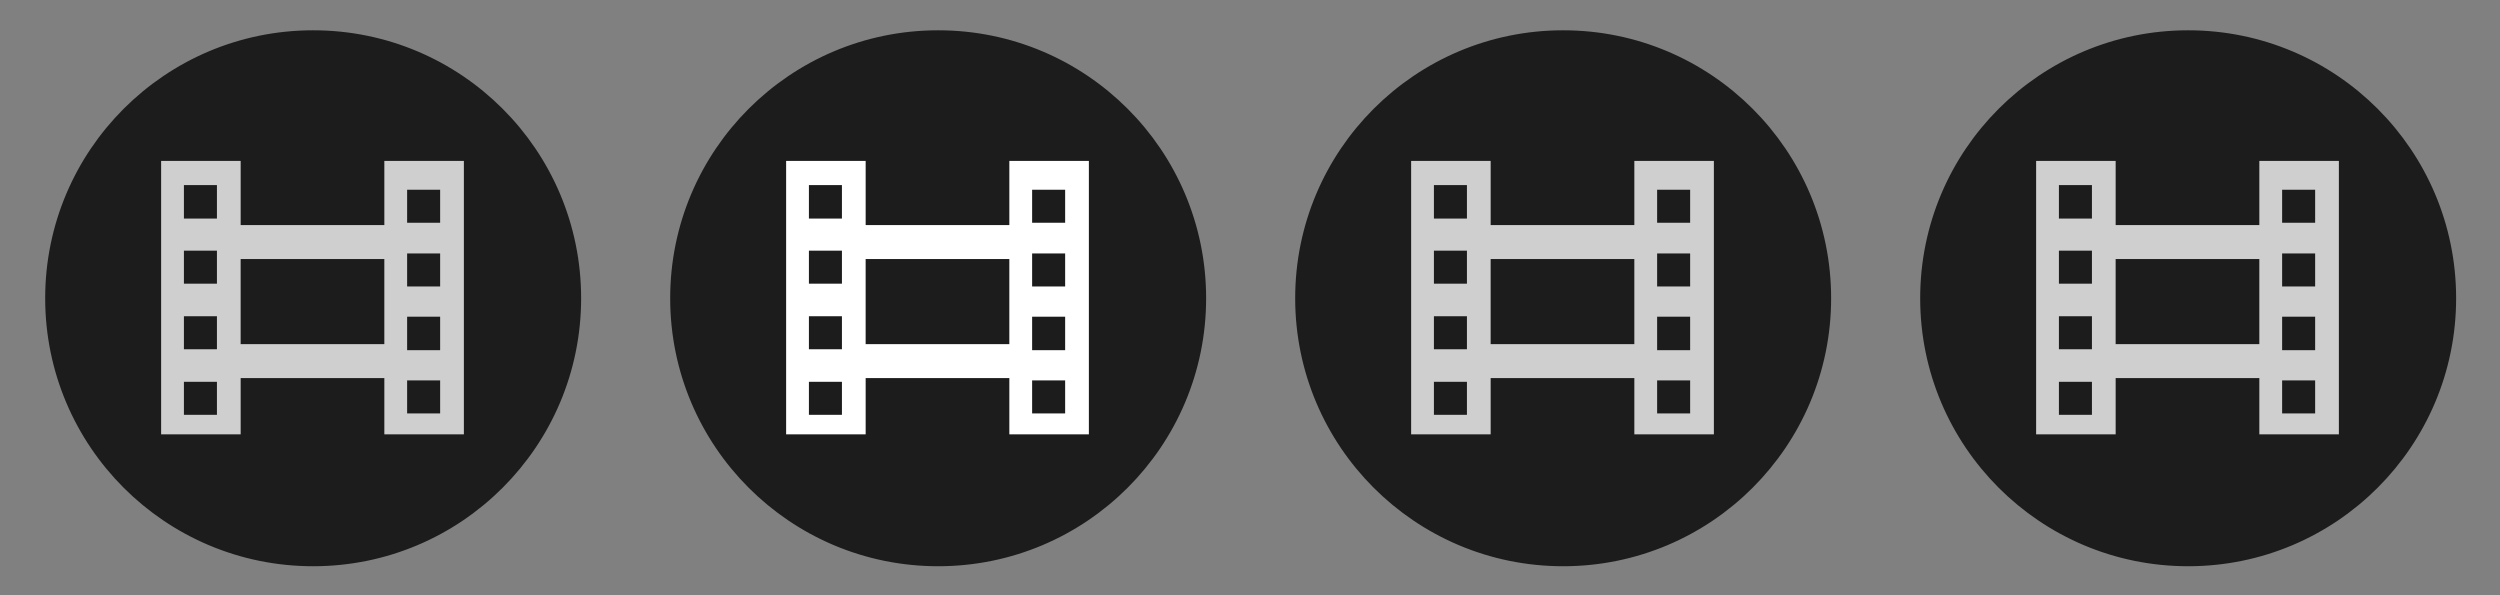 <?xml version="1.0" encoding="UTF-8" standalone="no"?>
<!-- Created with Inkscape (http://www.inkscape.org/) -->

<svg
   xmlns:dc="http://purl.org/dc/elements/1.1/"
   xmlns:cc="http://creativecommons.org/ns#"
   xmlns:rdf="http://www.w3.org/1999/02/22-rdf-syntax-ns#"
   xmlns:svg="http://www.w3.org/2000/svg"
   xmlns="http://www.w3.org/2000/svg"
   xmlns:sodipodi="http://sodipodi.sourceforge.net/DTD/sodipodi-0.dtd"
   xmlns:inkscape="http://www.inkscape.org/namespaces/inkscape"
   width="168"
   height="40"
   id="svg3021"
   version="1.1"
   inkscape:version="0.48.5 r10040"
   sodipodi:docname="media.svg">
  <rect width="100%" height="100%" fill="#808080" stroke="none"/>
  <defs
     id="defs3023" />
  <sodipodi:namedview
     id="base"
     pagecolor="#ffffff"
     bordercolor="#666666"
     borderopacity="1.0"
     inkscape:pageopacity="0.0"
     inkscape:pageshadow="2"
     inkscape:zoom="2.8"
     inkscape:cx="11.786474"
     inkscape:cy="49.973113"
     inkscape:document-units="px"
     inkscape:current-layer="layer1"
     showgrid="false"
     inkscape:window-width="1718"
     inkscape:window-height="863"
     inkscape:window-x="30"
     inkscape:window-y="30"
     inkscape:window-maximized="0"
     fit-margin-top="0"
     fit-margin-left="0"
     fit-margin-right="0"
     fit-margin-bottom="0"
     showguides="true"
     inkscape:guide-bbox="true">
    <sodipodi:guide
       orientation="1,0"
       position="-52.212,21.466"
       id="guide3767" />
  </sodipodi:namedview>
  <g
     inkscape:label="Layer 1"
     inkscape:groupmode="layer"
     id="layer1"
     transform="translate(-291,-512.362)">
    <rect
       style="fill:none;fill-opacity:1;stroke:none"
       id="rect3777"
       width="168.393"
       height="40"
       x="291"
       y="512.541" />
    <g
       id="g3764">
      <rect
         inkscape:export-ydpi="90"
         inkscape:export-xdpi="90"
         inkscape:export-filename="H:\svgs\xerte_buttons_test.png"
         y="512.362"
         x="291"
         height="40"
         width="42"
         id="next"
         style="fill:none;fill-opacity:1;stroke:none;stroke-width:0;stroke-miterlimit:4;stroke-dasharray:none" />
      <rect
         inkscape:export-ydpi="90"
         inkscape:export-xdpi="90"
         inkscape:export-filename="H:\svgs\xerte_buttons_test.png"
         style="fill:none;fill-opacity:1;stroke:none"
         id="rect3766"
         width="42"
         height="40"
         x="333"
         y="512.362" />
      <rect
         inkscape:export-ydpi="90"
         inkscape:export-xdpi="90"
         inkscape:export-filename="H:\svgs\xerte_buttons_test.png"
         y="512.362"
         x="375"
         height="40"
         width="42"
         id="rect3768"
         style="fill:none;fill-opacity:1;stroke:none" />
      <rect
         inkscape:export-filename="H:\svgs\xerte_buttons_test.png"
         inkscape:export-ydpi="90"
         inkscape:export-xdpi="90"
         style="fill:none;fill-opacity:1;stroke:none"
         id="rect3770"
         width="42"
         height="40"
         x="417"
         y="512.362" />
    </g>
    <path
       sodipodi:type="arc"
       style="fill:#1c1c1c;fill-opacity:1;stroke:#1c1c1c;stroke-width:0.959;stroke-miterlimit:4;stroke-dasharray:none"
       id="path3807"
       sodipodi:cx="99.464287"
       sodipodi:cy="98.076469"
       sodipodi:rx="16.785715"
       sodipodi:ry="16.785715"
       d="m 116.25,98.076 c 0,9.27 -7.515,16.786 -16.786,16.786 -9.27,0 -16.786,-7.515 -16.786,-16.786 0,-9.27 7.515,-16.786 16.786,-16.786 9.27,0 16.786,7.515 16.786,16.786 z"
       transform="matrix(1.043,0,0,1.043,208.303,430.112)"
       inkscape:export-filename="H:\svgs\xerte_buttons_test.png"
       inkscape:export-xdpi="90"
       inkscape:export-ydpi="90" />
    <path
       transform="matrix(1.043,0,0,1.043,250.303,430.112)"
       d="m 116.25,98.076 c 0,9.27 -7.515,16.786 -16.786,16.786 -9.27,0 -16.786,-7.515 -16.786,-16.786 0,-9.27 7.515,-16.786 16.786,-16.786 9.27,0 16.786,7.515 16.786,16.786 z"
       sodipodi:ry="16.785715"
       sodipodi:rx="16.785715"
       sodipodi:cy="98.076469"
       sodipodi:cx="99.464287"
       id="path3809"
       style="fill:#1c1c1c;fill-opacity:1;stroke:#1c1c1c;stroke-width:0.959;stroke-miterlimit:4;stroke-dasharray:none"
       sodipodi:type="arc"
       inkscape:export-filename="H:\svgs\xerte_buttons_test.png"
       inkscape:export-xdpi="90"
       inkscape:export-ydpi="90" />
    <path
       sodipodi:type="arc"
       style="fill:#1c1c1c;fill-opacity:1;stroke:#1c1c1c;stroke-width:0.959;stroke-miterlimit:4;stroke-dasharray:none"
       id="path3811"
       sodipodi:cx="99.464287"
       sodipodi:cy="98.076469"
       sodipodi:rx="16.785715"
       sodipodi:ry="16.785715"
       d="m 116.25,98.076 c 0,9.27 -7.515,16.786 -16.786,16.786 -9.27,0 -16.786,-7.515 -16.786,-16.786 0,-9.27 7.515,-16.786 16.786,-16.786 9.27,0 16.786,7.515 16.786,16.786 z"
       transform="matrix(1.043,0,0,1.043,292.303,430.112)"
       inkscape:export-filename="H:\svgs\xerte_buttons_test.png"
       inkscape:export-xdpi="90"
       inkscape:export-ydpi="90" />
    <path
       transform="matrix(1.043,0,0,1.043,334.303,430.112)"
       d="m 116.25,98.076 c 0,9.27 -7.515,16.786 -16.786,16.786 -9.27,0 -16.786,-7.515 -16.786,-16.786 0,-9.27 7.515,-16.786 16.786,-16.786 9.27,0 16.786,7.515 16.786,16.786 z"
       sodipodi:ry="16.785715"
       sodipodi:rx="16.785715"
       sodipodi:cy="98.076469"
       sodipodi:cx="99.464287"
       id="path3813"
       style="fill:#1c1c1c;fill-opacity:1;stroke:#1c1c1c;stroke-width:0.959;stroke-miterlimit:4;stroke-dasharray:none"
       sodipodi:type="arc"
       inkscape:export-filename="H:\svgs\xerte_buttons_test.png"
       inkscape:export-xdpi="90"
       inkscape:export-ydpi="90" />
    <path
       id="path3102"
       d="m 301.828,523.175 0,18.375 5.344,0 0,-3.781 9.656,0 0,3.781 5.344,0 0,-18.375 -5.344,0 0,4.312 -9.656,0 0,-4.312 -5.344,0 z m 1.531,1.625 2.219,0 0,2.25 -2.219,0 0,-2.25 z m 15,0.312 2.219,0 0,2.219 -2.219,0 0,-2.219 z m -15,4.094 2.219,0 0,2.219 -2.219,0 0,-2.219 z m 15,0.188 2.219,0 0,2.219 -2.219,0 0,-2.219 z m -11.188,0.375 9.656,0 0,5.719 -9.656,0 0,-5.719 z m -3.812,3.844 2.219,0 0,2.219 -2.219,0 0,-2.219 z m 15,0.031 2.219,0 0,2.25 -2.219,0 0,-2.25 z m 0,4.281 2.219,0 0,2.219 -2.219,0 0,-2.219 z m -15,0.094 2.219,0 0,2.219 -2.219,0 0,-2.219 z"
       style="fill:#cfcfcf;fill-opacity:1;stroke:none"
       inkscape:connector-curvature="0" />
    <path
       inkscape:connector-curvature="0"
       style="fill:#ffffff;fill-opacity:1;stroke:none"
       d="m 343.828,523.175 0,18.375 5.344,0 0,-3.781 9.656,0 0,3.781 5.344,0 0,-18.375 -5.344,0 0,4.312 -9.656,0 0,-4.312 -5.344,0 z m 1.531,1.625 2.219,0 0,2.25 -2.219,0 0,-2.25 z m 15,0.312 2.219,0 0,2.219 -2.219,0 0,-2.219 z m -15,4.094 2.219,0 0,2.219 -2.219,0 0,-2.219 z m 15,0.188 2.219,0 0,2.219 -2.219,0 0,-2.219 z m -11.188,0.375 9.656,0 0,5.719 -9.656,0 0,-5.719 z m -3.812,3.844 2.219,0 0,2.219 -2.219,0 0,-2.219 z m 15,0.031 2.219,0 0,2.25 -2.219,0 0,-2.25 z m 0,4.281 2.219,0 0,2.219 -2.219,0 0,-2.219 z m -15,0.094 2.219,0 0,2.219 -2.219,0 0,-2.219 z"
       id="path3104" />
    <path
       id="path3106"
       d="m 385.828,523.175 0,18.375 5.344,0 0,-3.781 9.656,0 0,3.781 5.344,0 0,-18.375 -5.344,0 0,4.312 -9.656,0 0,-4.312 -5.344,0 z m 1.531,1.625 2.219,0 0,2.25 -2.219,0 0,-2.25 z m 15,0.312 2.219,0 0,2.219 -2.219,0 0,-2.219 z m -15,4.094 2.219,0 0,2.219 -2.219,0 0,-2.219 z m 15,0.188 2.219,0 0,2.219 -2.219,0 0,-2.219 z m -11.188,0.375 9.656,0 0,5.719 -9.656,0 0,-5.719 z m -3.812,3.844 2.219,0 0,2.219 -2.219,0 0,-2.219 z m 15,0.031 2.219,0 0,2.25 -2.219,0 0,-2.25 z m 0,4.281 2.219,0 0,2.219 -2.219,0 0,-2.219 z m -15,0.094 2.219,0 0,2.219 -2.219,0 0,-2.219 z"
       style="fill:#cfcfcf;fill-opacity:1;stroke:none"
       inkscape:connector-curvature="0" />
    <path
       inkscape:connector-curvature="0"
       style="fill:#cfcfcf;fill-opacity:1;stroke:none"
       d="m 427.828,523.175 0,18.375 5.344,0 0,-3.781 9.656,0 0,3.781 5.344,0 0,-18.375 -5.344,0 0,4.312 -9.656,0 0,-4.312 -5.344,0 z m 1.531,1.625 2.219,0 0,2.25 -2.219,0 0,-2.25 z m 15,0.312 2.219,0 0,2.219 -2.219,0 0,-2.219 z m -15,4.094 2.219,0 0,2.219 -2.219,0 0,-2.219 z m 15,0.188 2.219,0 0,2.219 -2.219,0 0,-2.219 z m -11.188,0.375 9.656,0 0,5.719 -9.656,0 0,-5.719 z m -3.812,3.844 2.219,0 0,2.219 -2.219,0 0,-2.219 z m 15,0.031 2.219,0 0,2.25 -2.219,0 0,-2.25 z m 0,4.281 2.219,0 0,2.219 -2.219,0 0,-2.219 z m -15,0.094 2.219,0 0,2.219 -2.219,0 0,-2.219 z"
       id="path3108" />
  </g>
</svg>
